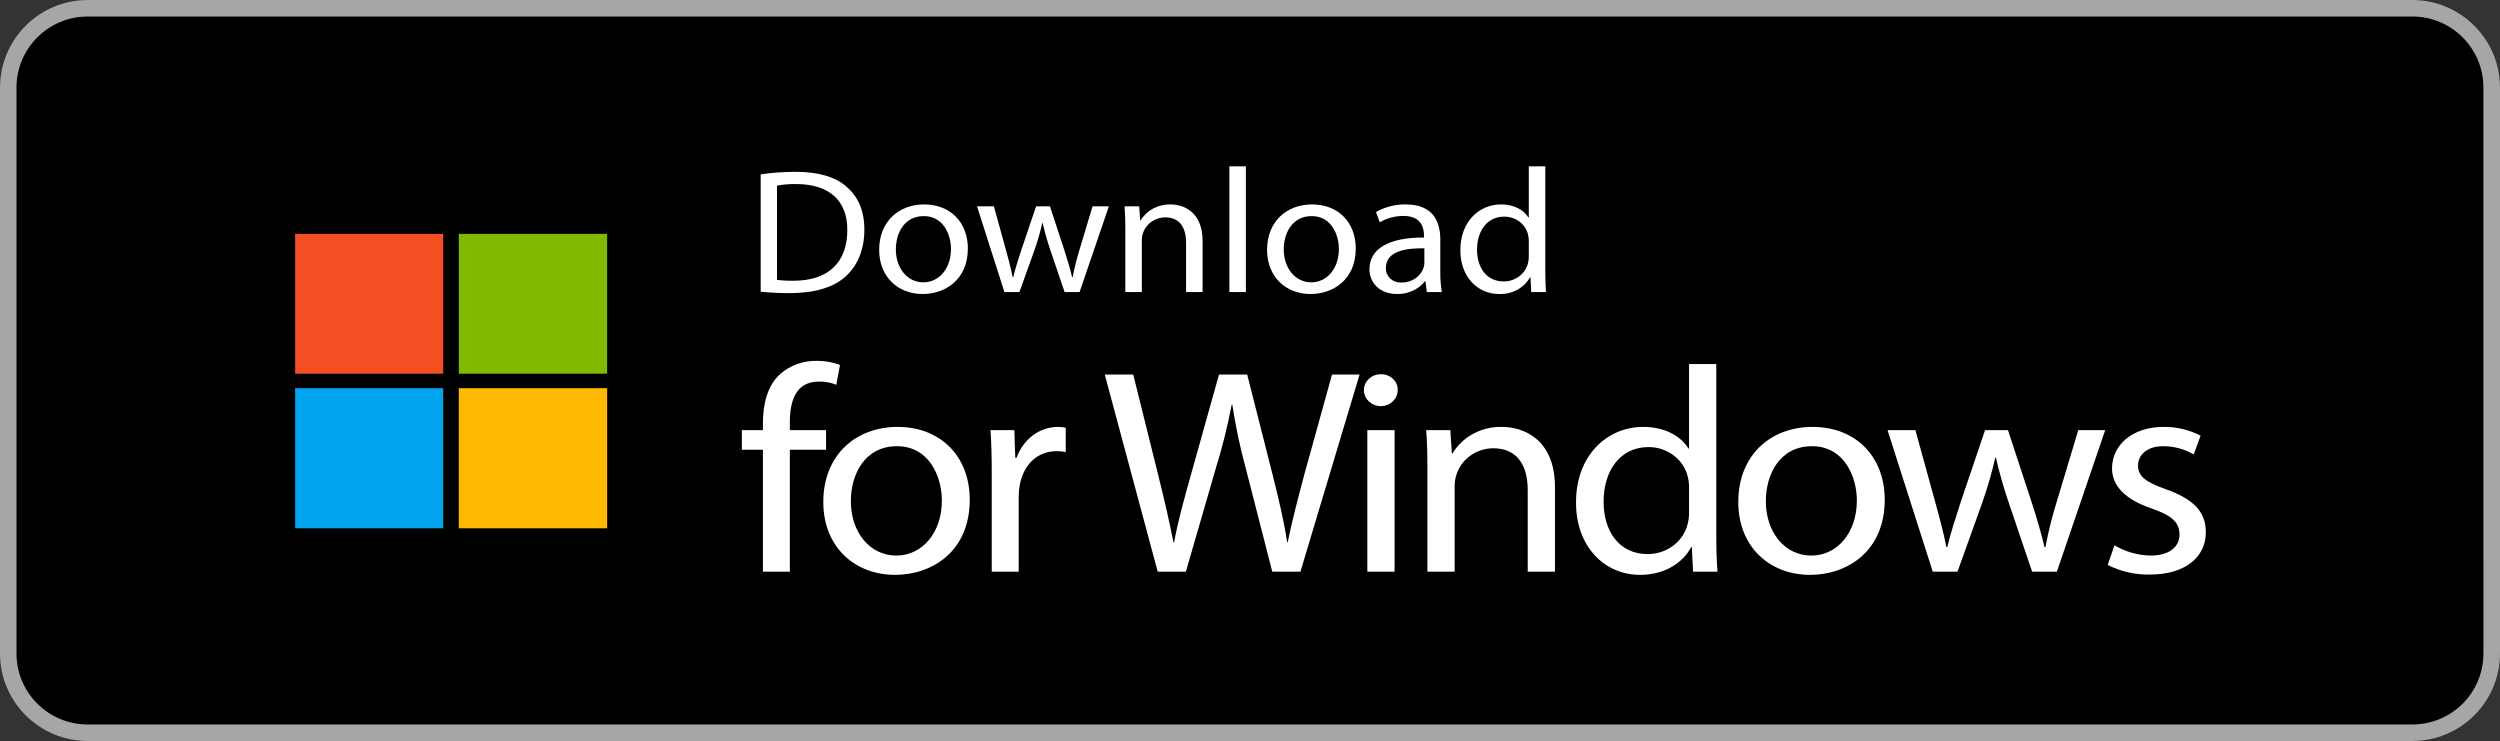 <?xml version="1.0" encoding="UTF-8" standalone="no"?>
<!DOCTYPE svg PUBLIC "-//W3C//DTD SVG 1.1//EN" "http://www.w3.org/Graphics/SVG/1.1/DTD/svg11.dtd">
<svg width="100%" height="100%" viewBox="0 0 2500 741" version="1.1" xmlns="http://www.w3.org/2000/svg" xmlns:xlink="http://www.w3.org/1999/xlink" xml:space="preserve" xmlns:serif="http://www.serif.com/" style="fill-rule:evenodd;clip-rule:evenodd;stroke-linejoin:round;stroke-miterlimit:2;">
    <rect x="0" y="0" width="2500" height="741" fill="#333333" stroke="none"/>
    <path d="M2483.42,653.495C2483.42,692.703 2451.66,724.46 2412.38,724.46L87.621,724.46C48.359,724.46 16.492,692.703 16.492,653.495L16.492,87.579C16.492,48.391 48.361,16.522 87.621,16.522L2412.36,16.522C2451.66,16.522 2483.4,48.391 2483.4,87.579L2483.42,653.495Z" style="fill:white;fill-rule:nonzero;"/>
    <path d="M2412.38,740.969L87.621,740.969C39.318,740.969 -0,701.744 -0,653.495L-0,87.597C-0,39.312 39.318,0.031 87.621,0.031L2412.36,0.031C2460.61,0.031 2499.98,39.312 2499.98,87.597L2499.98,653.495C2500.02,701.744 2460.64,740.969 2412.38,740.969Z" style="fill:rgb(166,166,166);fill-rule:nonzero;"/>
    <path d="M2483.42,653.495C2483.42,692.703 2451.66,724.46 2412.38,724.46L87.621,724.46C48.359,724.46 16.492,692.703 16.492,653.495L16.492,87.579C16.492,48.391 48.361,16.522 87.621,16.522L2412.36,16.522C2451.66,16.522 2483.4,48.391 2483.4,87.579L2483.42,653.495Z" style="fill-rule:nonzero;"/>
    <g transform="matrix(1.262,0,0,1.262,-347.414,-0.878)">
        <g transform="matrix(3.095,0,0,2.923,341.517,17)">
            <path d="M173.354,41.675C176.294,41.231 179.262,41.006 182.235,41.003C188.235,41.003 192.508,42.396 195.34,45.036C198.221,47.676 199.9,51.42 199.9,56.653C199.9,61.933 198.269,66.253 195.244,69.23C192.22,72.254 187.228,73.886 180.939,73.886C178.406,73.901 175.874,73.773 173.354,73.502L173.354,41.675ZM177.53,70.286C178.93,70.479 180.343,70.559 181.755,70.526C190.684,70.526 195.532,65.534 195.532,56.797C195.58,49.164 191.26,44.316 182.427,44.316C180.784,44.29 179.143,44.435 177.53,44.747L177.53,70.286Z" style="fill:white;fill-rule:nonzero;"/>
            <path d="M226.396,61.789C226.396,70.382 220.442,74.126 214.826,74.126C208.538,74.126 203.689,69.518 203.689,62.173C203.689,54.397 208.778,49.836 215.21,49.836C221.883,49.836 226.396,54.685 226.396,61.789ZM207.962,62.03C207.962,67.118 210.89,70.958 215.019,70.958C219.051,70.958 222.075,67.165 222.075,61.933C222.075,57.996 220.106,53.004 215.114,53.004C210.122,53.004 207.962,57.613 207.962,62.03Z" style="fill:white;fill-rule:nonzero;"/>
            <path d="M233.066,50.365L236.139,62.173C236.811,64.765 237.435,67.165 237.866,69.566L238.011,69.566C238.539,67.213 239.307,64.717 240.075,62.221L243.867,50.365L247.42,50.365L251.02,61.981C251.884,64.765 252.556,67.213 253.084,69.566L253.228,69.566C253.68,67.023 254.273,64.507 255.004,62.03L258.316,50.365L262.493,50.365L255.004,73.598L251.164,73.598L247.611,62.509C246.794,60.002 246.105,57.454 245.548,54.876L245.451,54.876C244.896,57.475 244.191,60.04 243.339,62.557L239.595,73.598L235.755,73.598L228.746,50.365L233.066,50.365Z" style="fill:white;fill-rule:nonzero;"/>
            <path d="M266.713,56.653C266.713,54.252 266.665,52.285 266.521,50.365L270.266,50.365L270.506,54.204L270.602,54.204C272.15,51.439 275.114,49.753 278.282,49.836C281.499,49.836 286.491,51.756 286.491,59.725L286.491,73.598L282.267,73.598L282.267,60.205C282.267,56.46 280.874,53.34 276.891,53.34C274.267,53.383 271.961,55.141 271.226,57.661C271.022,58.296 270.925,58.962 270.938,59.629L270.938,73.598L266.713,73.598L266.713,56.653Z" style="fill:white;fill-rule:nonzero;"/>
            <rect x="293.353" y="39.515" width="4.225" height="34.083" style="fill:white;"/>
            <path d="M325.707,61.789C325.707,70.382 319.754,74.126 314.138,74.126C307.85,74.126 303.001,69.518 303.001,62.173C303.001,54.397 308.089,49.836 314.521,49.836C321.194,49.836 325.707,54.685 325.707,61.789ZM307.273,62.03C307.273,67.118 310.201,70.958 314.33,70.958C318.362,70.958 321.387,67.165 321.387,61.933C321.387,57.996 319.418,53.004 314.426,53.004C309.434,53.004 307.273,57.613 307.273,62.03Z" style="fill:white;fill-rule:nonzero;"/>
            <path d="M343.897,73.598L343.562,70.67L343.418,70.67C341.746,72.897 339.098,74.186 336.314,74.126C331.608,74.126 329.208,70.814 329.208,67.453C329.208,61.837 334.201,58.765 343.178,58.813L343.178,58.333C343.178,56.412 342.649,52.956 337.897,52.956C335.76,52.963 333.666,53.561 331.849,54.685L330.889,51.901C333.191,50.515 335.835,49.8 338.521,49.836C345.626,49.836 347.354,54.685 347.354,59.341L347.354,68.03C347.323,69.893 347.452,71.756 347.738,73.598L343.897,73.598ZM343.273,61.742C338.665,61.645 333.433,62.461 333.433,66.974C333.424,67.075 333.42,67.176 333.42,67.277C333.42,69.328 335.108,71.015 337.158,71.015C337.245,71.015 337.331,71.012 337.417,71.006C339.93,71.073 342.212,69.493 343.033,67.118C343.183,66.685 343.264,66.231 343.273,65.774L343.273,61.742Z" style="fill:white;fill-rule:nonzero;"/>
            <path d="M374.234,39.515L374.234,67.598C374.234,69.661 374.282,72.014 374.426,73.598L370.634,73.598L370.441,69.566L370.346,69.566C368.802,72.476 365.716,74.253 362.425,74.126C356.809,74.126 352.488,69.373 352.488,62.318C352.44,54.588 357.24,49.836 362.905,49.836C366.457,49.836 368.857,51.516 369.914,53.388L370.01,53.388L370.01,39.515L374.234,39.515ZM370.01,59.821C370.017,59.223 369.953,58.627 369.817,58.045C369.199,55.189 366.644,53.137 363.722,53.149C359.353,53.149 356.761,56.989 356.761,62.125C356.761,66.829 359.064,70.718 363.625,70.718C366.609,70.708 369.202,68.597 369.817,65.677C369.958,65.08 370.022,64.467 370.01,63.854L370.01,59.821Z" style="fill:white;fill-rule:nonzero;"/>
        </g>
        <g transform="matrix(3.095,0,0,2.923,341.517,17)">
            <path d="M173.925,149.389L173.925,116.334L168.534,116.334L168.534,111.023L173.925,111.023L173.925,109.2C173.925,103.809 175.114,98.895 178.364,95.803C180.9,93.446 184.256,92.167 187.718,92.236C189.752,92.229 191.769,92.606 193.663,93.346L192.712,98.736C191.314,98.124 189.798,97.826 188.272,97.865C182.327,97.865 180.821,103.096 180.821,108.962L180.821,111.023L190.096,111.023L190.096,116.334L180.821,116.334L180.821,149.389L173.925,149.389Z" style="fill:white;fill-rule:nonzero;"/>
            <path d="M226.879,129.889C226.879,144.079 217.05,150.261 207.774,150.261C197.391,150.261 189.385,142.652 189.385,130.523C189.385,117.681 197.787,110.151 208.409,110.151C219.428,110.151 226.879,118.158 226.879,129.889ZM196.439,130.286C196.439,138.688 201.274,145.03 208.092,145.03C214.751,145.03 219.744,138.767 219.744,130.126C219.744,123.626 216.494,115.383 208.25,115.383C200.007,115.383 196.439,122.993 196.439,130.286Z" style="fill:white;fill-rule:nonzero;"/>
            <path d="M232.511,122.993C232.511,118.474 232.431,114.59 232.193,111.023L238.297,111.023L238.535,118.553L238.852,118.553C240.596,113.401 244.797,110.151 249.474,110.151C250.142,110.142 250.809,110.222 251.456,110.389L251.456,116.968C250.675,116.798 249.877,116.718 249.077,116.73C244.163,116.73 240.675,120.456 239.724,125.688C239.528,126.761 239.422,127.848 239.407,128.938L239.407,149.389L232.511,149.389L232.511,122.993Z" style="fill:white;fill-rule:nonzero;"/>
            <path d="M275.001,149.389L261.446,95.961L268.738,95.961L275.08,122.993C276.666,129.651 278.093,136.31 279.044,141.462L279.202,141.462C280.074,136.152 281.739,129.81 283.563,122.913L290.696,95.961L297.91,95.961L304.41,123.072C305.916,129.413 307.343,135.755 308.136,141.383L308.294,141.383C309.404,135.517 310.91,129.572 312.574,122.913L319.63,95.961L326.685,95.961L311.544,149.389L304.331,149.389L297.593,121.566C296.109,115.821 294.945,109.999 294.105,104.126L293.946,104.126C292.886,110.009 291.51,115.831 289.824,121.566L282.215,149.389L275.001,149.389Z" style="fill:white;fill-rule:nonzero;"/>
            <path d="M336.439,100.243C336.418,102.598 334.475,104.524 332.12,104.524C329.764,104.524 327.821,102.598 327.8,100.243C327.799,100.205 327.798,100.168 327.798,100.131C327.798,97.8 329.717,95.881 332.049,95.881C332.086,95.881 332.122,95.881 332.159,95.882C332.208,95.88 332.257,95.88 332.305,95.88C334.576,95.88 336.445,97.749 336.445,100.02C336.445,100.094 336.443,100.168 336.439,100.243ZM328.672,149.389L328.672,111.023L335.647,111.023L335.647,149.389L328.672,149.389Z" style="fill:white;fill-rule:nonzero;"/>
            <path d="M344.051,121.408C344.051,117.444 343.971,114.194 343.733,111.023L349.916,111.023L350.312,117.365L350.471,117.365C353.027,112.798 357.922,110.013 363.154,110.151C368.465,110.151 376.709,113.322 376.709,126.481L376.709,149.389L369.733,149.389L369.733,127.273C369.733,121.09 367.435,115.938 360.855,115.938C356.523,116.008 352.715,118.912 351.502,123.072C351.166,124.121 351.005,125.22 351.026,126.322L351.026,149.389L344.051,149.389L344.051,121.408Z" style="fill:white;fill-rule:nonzero;"/>
            <path d="M418.011,93.108L418.011,139.481C418.011,142.889 418.091,146.774 418.328,149.389L412.065,149.389L411.749,142.731L411.59,142.731C409.45,147.011 404.773,150.261 398.511,150.261C389.236,150.261 382.103,142.413 382.103,130.761C382.022,117.998 389.95,110.151 399.304,110.151C405.17,110.151 409.133,112.925 410.877,116.017L411.035,116.017L411.035,93.108L418.011,93.108ZM411.035,126.639C411.047,125.652 410.941,124.668 410.719,123.706C409.696,118.99 405.477,115.602 400.651,115.62C393.438,115.62 389.157,121.962 389.157,130.444C389.157,138.212 392.962,144.633 400.492,144.633C405.419,144.617 409.702,141.131 410.719,136.31C410.95,135.323 411.056,134.311 411.035,133.297L411.035,126.639Z" style="fill:white;fill-rule:nonzero;"/>
            <path d="M461.137,129.889C461.137,144.079 451.308,150.261 442.032,150.261C431.648,150.261 423.643,142.652 423.643,130.523C423.643,117.681 432.045,110.151 442.667,110.151C453.686,110.151 461.137,118.158 461.137,129.889ZM430.697,130.286C430.697,138.688 435.532,145.03 442.35,145.03C449.009,145.03 454.002,138.767 454.002,130.126C454.002,123.626 450.752,115.383 442.508,115.383C434.265,115.383 430.697,122.993 430.697,130.286Z" style="fill:white;fill-rule:nonzero;"/>
            <path d="M468.989,111.023L474.062,130.523C475.172,134.804 476.202,138.767 476.916,142.731L477.153,142.731C478.025,138.846 479.294,134.724 480.562,130.603L486.824,111.023L492.69,111.023L498.636,130.206C500.062,134.804 501.172,138.846 502.044,142.731L502.282,142.731C503.029,138.531 504.008,134.376 505.215,130.286L510.685,111.023L517.581,111.023L505.215,149.389L498.873,149.389L493.008,131.078C491.658,126.938 490.52,122.731 489.599,118.474L489.44,118.474C488.524,122.766 487.359,127.001 485.952,131.158L479.77,149.389L473.428,149.389L461.854,111.023L468.989,111.023Z" style="fill:white;fill-rule:nonzero;"/>
            <path d="M519.963,142.255C522.726,143.983 525.901,144.941 529.158,145.03C534.231,145.03 536.61,142.493 536.61,139.322C536.61,135.993 534.628,134.169 529.476,132.267C522.579,129.81 519.329,126.005 519.329,121.408C519.329,115.224 524.323,110.151 532.567,110.151C535.864,110.119 539.113,110.938 542,112.529L540.256,117.602C537.897,116.149 535.179,115.38 532.408,115.383C528.287,115.383 525.988,117.761 525.988,120.615C525.988,123.786 528.287,125.212 533.28,127.115C539.939,129.651 543.348,132.981 543.348,138.688C543.348,145.426 538.116,150.182 529,150.182C525.242,150.251 521.528,149.35 518.22,147.566L519.963,142.255Z" style="fill:white;fill-rule:nonzero;"/>
        </g>
        <g transform="matrix(3.095,0,0,2.923,341.517,17)">
            <rect x="54.161" y="57.817" width="37.914" height="37.914" style="fill:rgb(242,80,34);"/>
            <rect x="96.066" y="57.817" width="37.985" height="37.914" style="fill:rgb(127,186,0);"/>
            <rect x="54.161" y="99.651" width="37.914" height="37.985" style="fill:rgb(0,164,239);"/>
            <rect x="96.066" y="99.651" width="37.985" height="37.985" style="fill:rgb(255,185,0);"/>
        </g>
    </g>
</svg>
